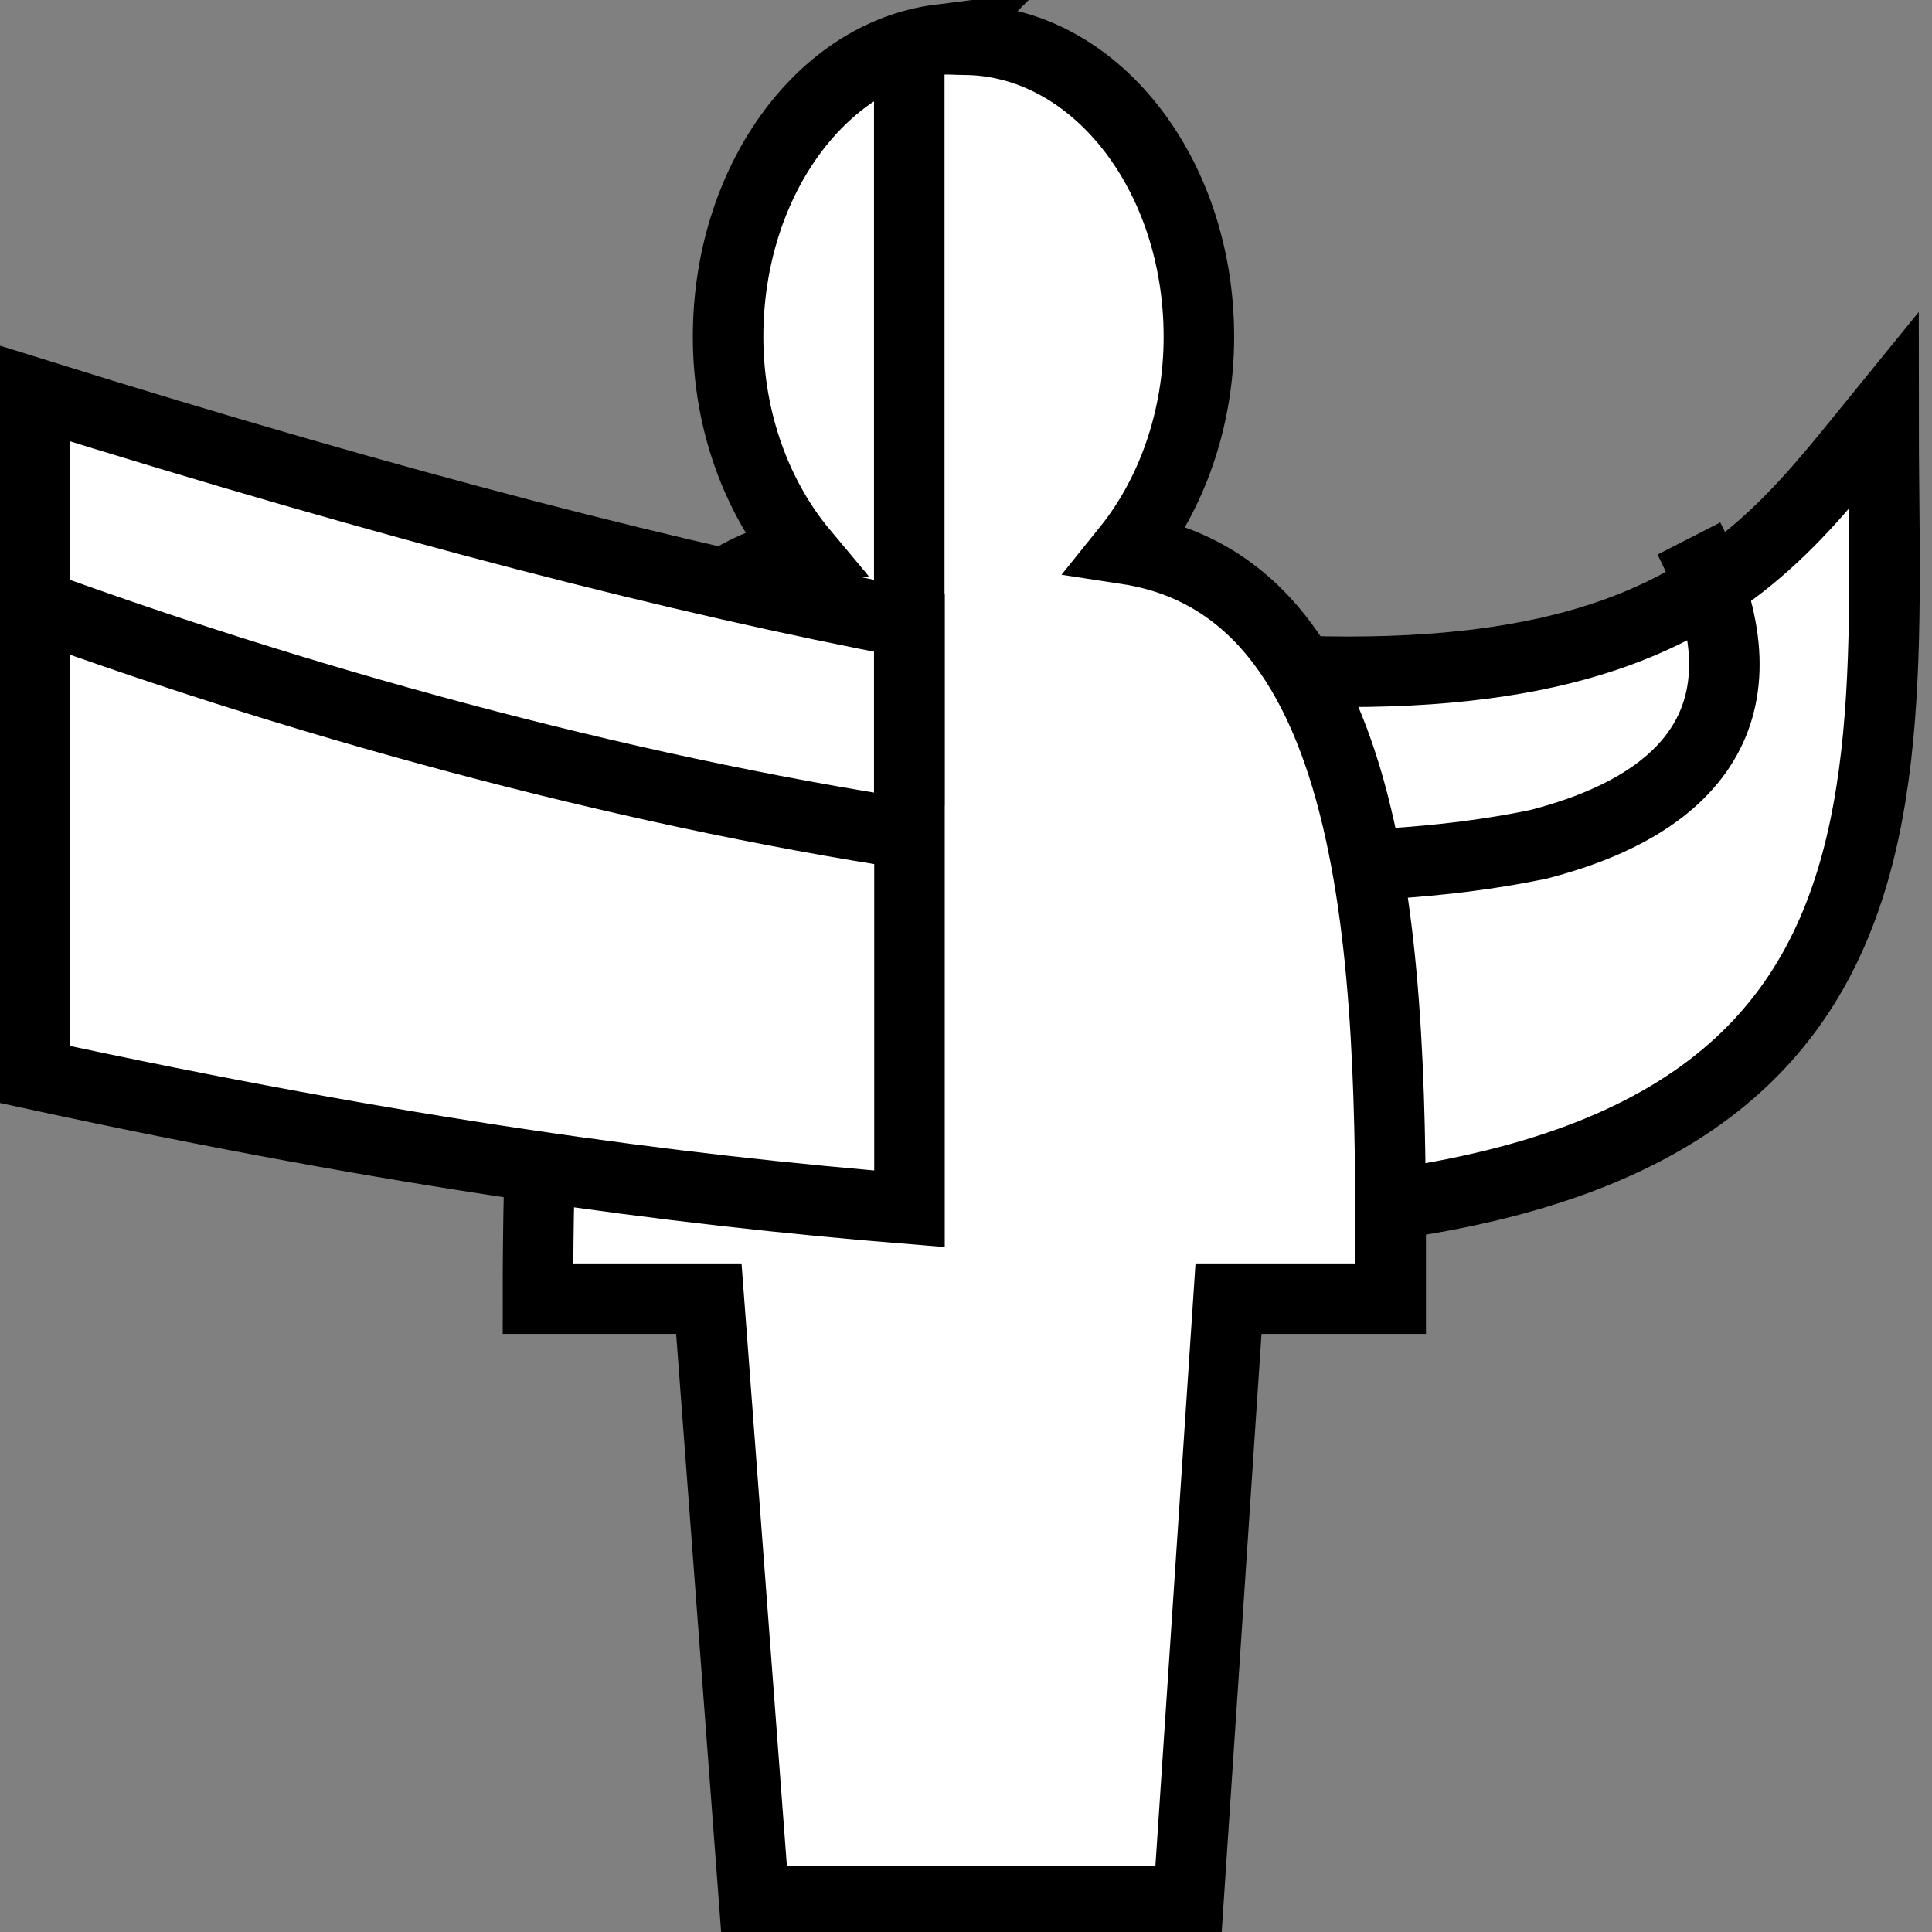 <svg viewBox="0 0 512 512" xmlns="http://www.w3.org/2000/svg">

<rect x="0" y="0" width="512" height="512" fill="#808080" stroke="none"/>

<g transform="matrix(18.689,0,0,18.689,5157.499,-8598.117)">
<path d="m -263.068 468.892 v 8.312 c 14.812 1.199 13.812 -4.977 13.812 -11.312 -1.99 2.443 -3.55 4.949 -13.812 3 z" fill="#fff" fill-rule="evenodd" stroke="#000"/>
<path d="m -275.898 468.48 c 7.414 2.754 16.52 4.65 21.746 3.556 2.454 -0.63 3.271 -2.119 2.136 -4.337" fill="none" stroke="#000"/>
<path d="m -262.648 460.626 c -1.68 0.216 -2.992 2.027 -2.992 4.212 2e-05 1.21 0.419 2.291 1.063 3.061 -3.494 0.651 -3.759 6.484 -3.759 10.579 h 2.423 l 0.643 8.546 h 6.157 l 0.569 -8.546 h 2.3 c 0 -4.106 0.083 -10.042 -3.734 -10.628 0.617 -0.766 1.014 -1.832 1.014 -3.012 -2e-05 -2.331 -1.498 -4.212 -3.338 -4.212 -0.115 0 -0.234 -0.014 -0.346 0 z" fill="#fff" fill-rule="evenodd" stroke="#000"/>
<path d="m -263.068 468.892 c -3.216 -0.611 -7.161 -1.612 -12.406 -3.25 v 9.656 c 5.177 1.12 9.066 1.636 12.406 1.906 v -8.312 z" fill="#fff" fill-rule="evenodd" stroke="#000"/>
<path d="m -263.071 471.485 v -10.562" fill="none" stroke="#000"/>
<path d="m -275.898 468.48 c 4.096 1.521 8.708 2.781 12.897 3.419" fill="none" stroke="#000"/>
</g>
</svg>
